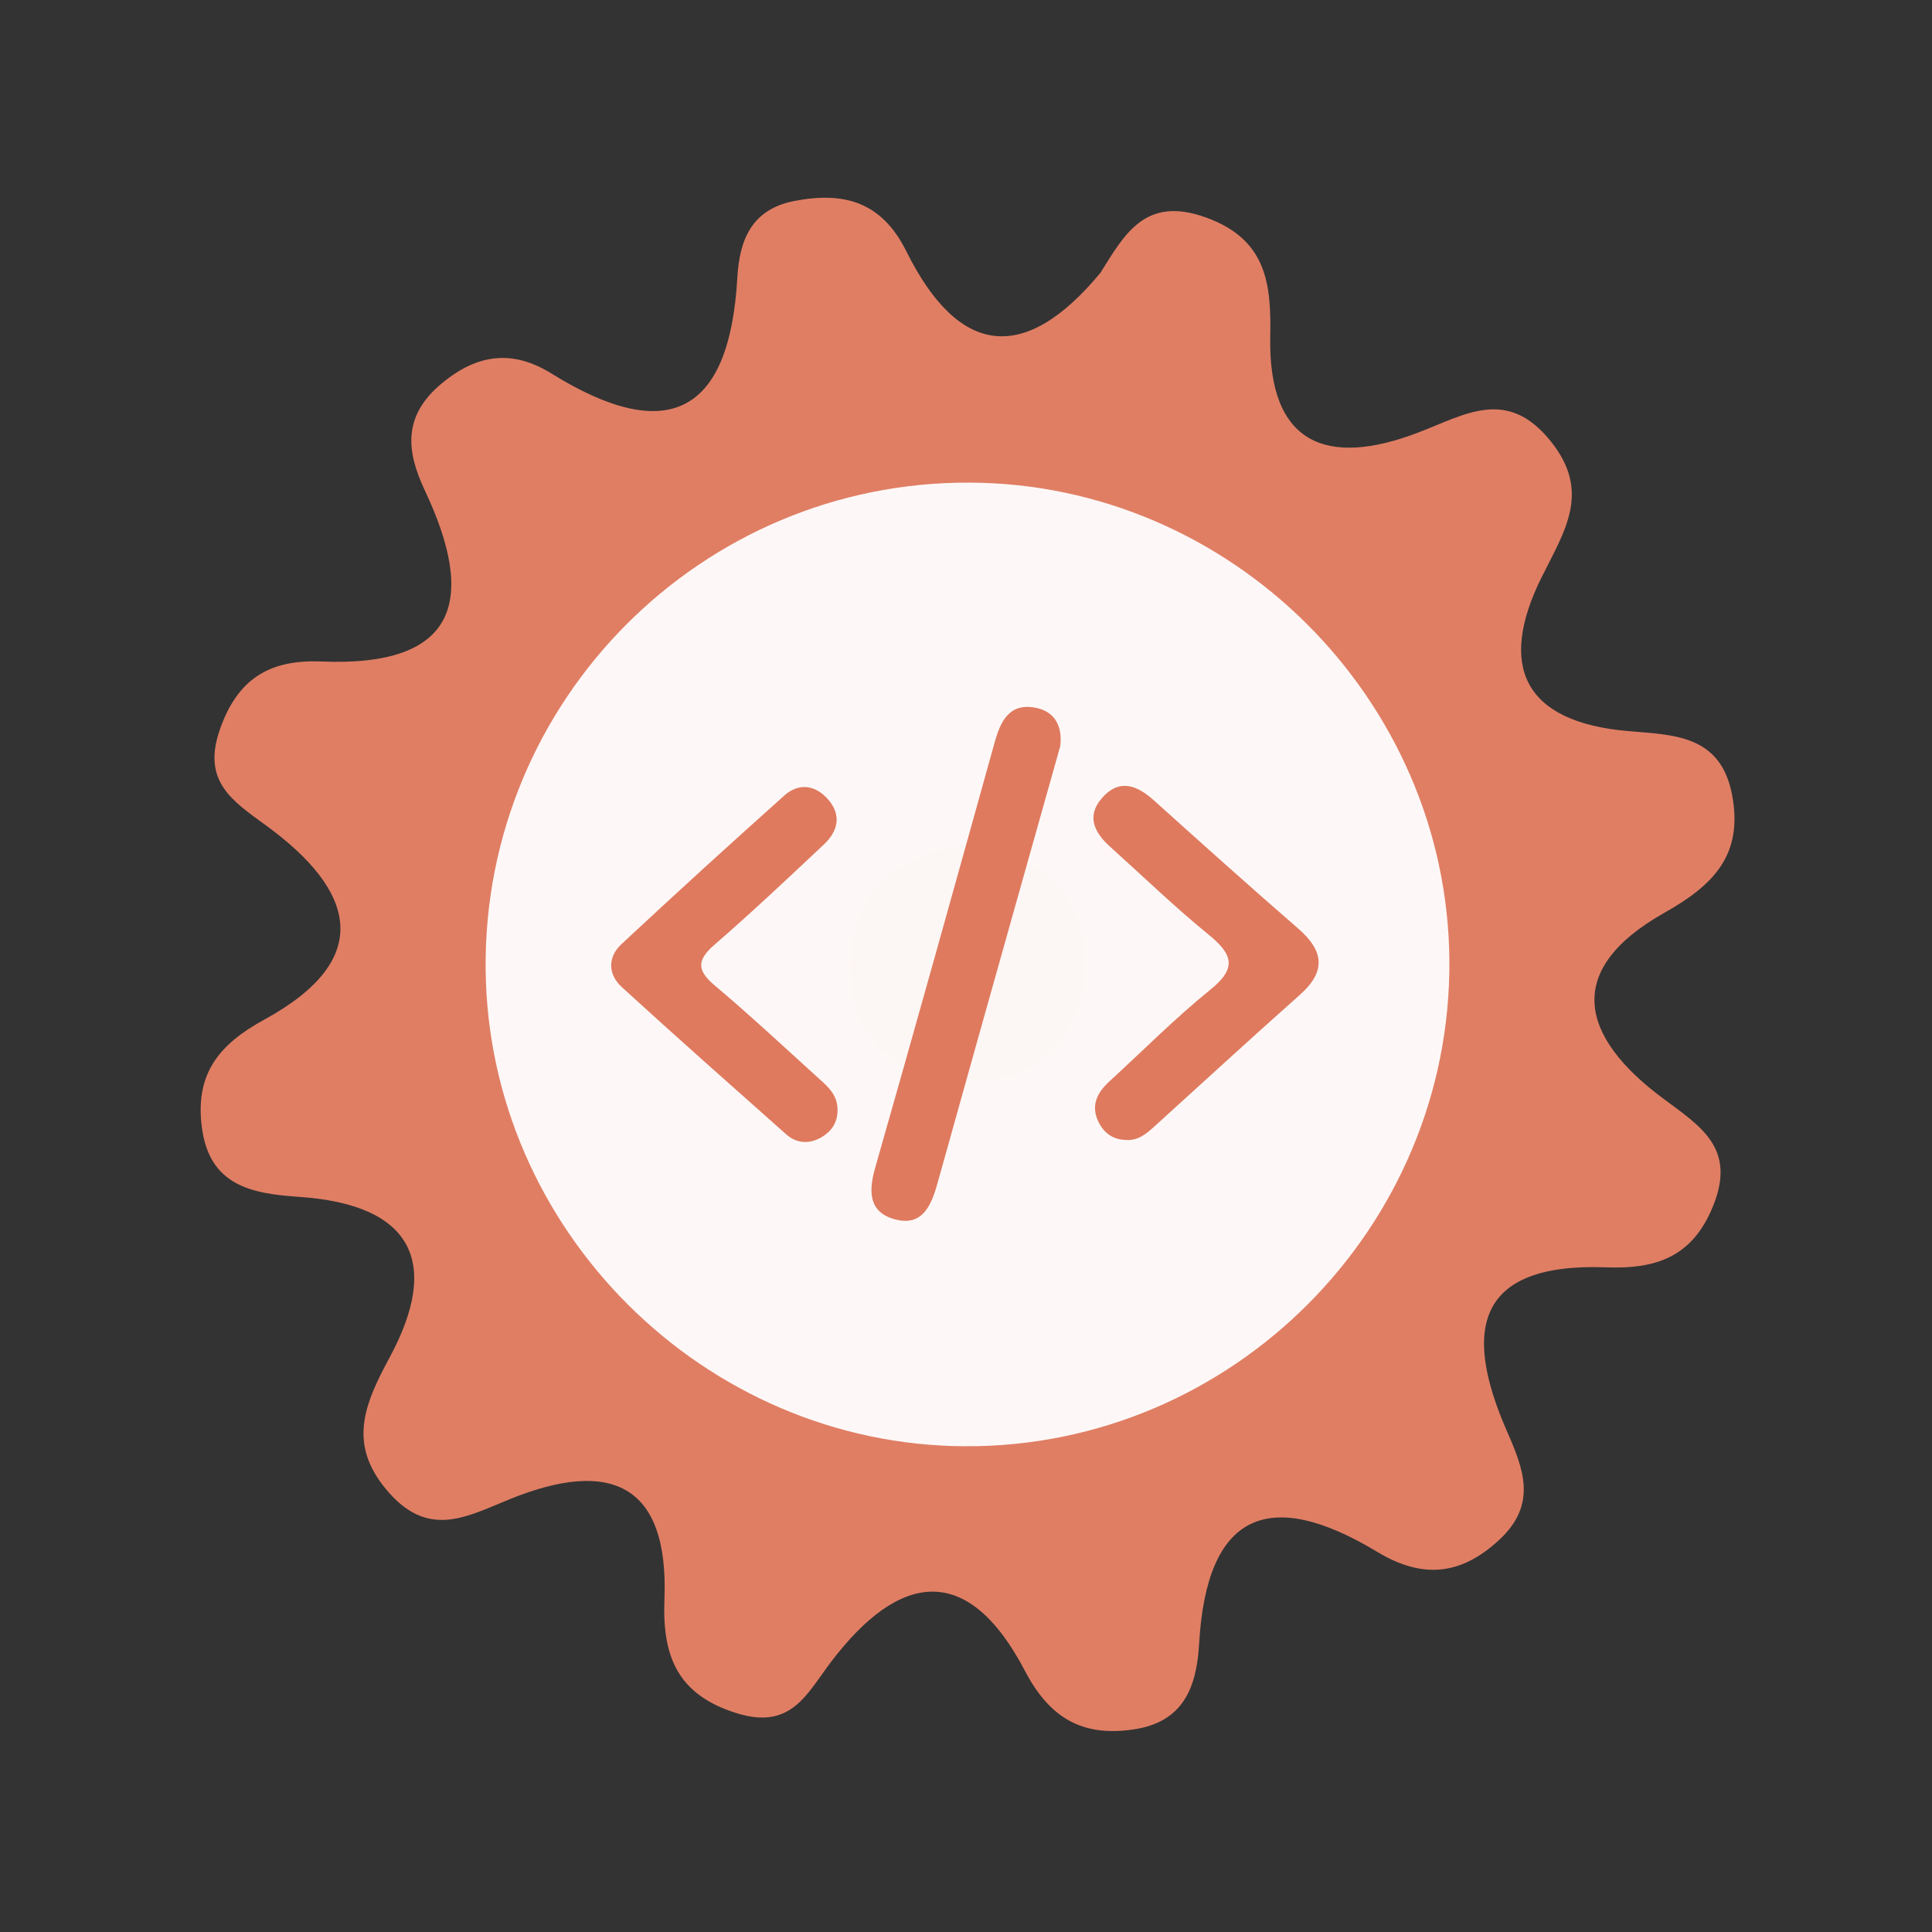<?xml version="1.0" encoding="utf-8"?>
<!-- Generator: Adobe Illustrator 26.0.1, SVG Export Plug-In . SVG Version: 6.00 Build 0)  -->
<svg version="1.1" id="Calque_1" xmlns="http://www.w3.org/2000/svg" xmlns:xlink="http://www.w3.org/1999/xlink" x="0px" y="0px"
	 viewBox="0 0 400 400" style="enable-background:new 0 0 400 400;" xml:space="preserve">
<rect x="0" y="0" width="400" height="400" fill="#333333" stroke="none"/>
<style type="text/css">
	.st0{fill:#E07E64;}
	.st1{fill:#FDF8F7;}
	.st2{fill:#FCF6F4;}
	.st3{fill:#DF7A5F;}
</style>
<g>
	<g>
		<g>
			<path class="st0" d="M227.821,56.498c4.976-7.939,9.227-15.965,21.698-11.53c12.728,4.526,13.691,13.711,13.468,24.717
				c-0.442,22.494,11.905,26.986,30.443,19.942c9.869-3.745,18.528-9.551,27.597,1.687c8.477,10.506,2.936,18.564-1.853,28.205
				c-9.112,18.35-3.759,29.974,17.909,31.846c9.269,0.804,19.146,0.685,21.521,13.186c2.349,12.337-3.724,18.64-13.975,24.411
				c-21.195,11.925-17.312,25.801-0.377,38.408c7.837,5.835,15.244,10.294,10.462,22.23c-4.262,10.66-11.85,13.172-22.111,12.79
				c-26.854-1.011-29.858,12.809-20.625,33.884c3.415,7.798,6.401,15.134-1.57,22.527c-8.128,7.547-16.111,8.021-25.302,2.476
				c-22.451-13.547-35.282-8.009-36.839,19.014c-0.525,9.071-3.245,16.257-13.613,17.774c-10.554,1.55-17.318-2.331-22.448-12.123
				c-11.894-22.73-26.078-20.414-40.18-1.823c-4.997,6.585-8.2,14.058-19.405,10.61c-12.522-3.85-15.514-12.029-15.056-23.596
				c0.947-24.294-11.567-28.972-31.798-20.834c-8.766,3.52-16.693,8.316-25.147-1.162c-8.775-9.835-5.33-18.13,0.041-28.08
				c10.79-19.983,4.408-31.689-18.706-33.255c-9.821-0.671-18.682-2.247-20.193-14.625c-1.335-10.868,3.565-16.949,12.931-22.059
				c23.173-12.657,18.678-26.87,0.435-40.182c-7.052-5.142-13.3-9.137-9.649-19.772c3.643-10.614,10.327-14.654,21.01-14.208
				c28.353,1.181,32.137-12.789,21.482-35.383c-3.856-8.168-4.623-15.416,3.434-22.146c7.45-6.237,14.786-7.042,22.741-2.108
				c24.037,14.904,36.906,8.498,38.513-19.875c0.449-7.9,3.035-14.144,11.841-15.842c10.193-1.965,18.028,0.131,23.14,10.411
				C198.445,73.743,212.046,75.518,227.821,56.498z"/>
			<path class="st1" d="M300.076,198.691c0.49,55.42-44.98,101.05-100.37,100.74c-54.01-0.3-98.69-44.85-99.16-98.84
				c-0.48-55.59,44.71-100.95,100.3-100.67C254.876,100.181,299.596,144.711,300.076,198.691z"/>
			<path class="st2" d="M201.566,174.821c13.89,2.81,23.26,10.52,22.99,24.77c-0.29,15.63-10.01,25.07-25.68,24.3
				c-13.94-0.68-23.04-9.88-22.84-24.11C176.256,184.041,186.426,176.281,201.566,174.821z"/>
			<g>
				<g>
					<g>
						<path class="st3" d="M219.515,154.478c-3.03,10.753-6.037,21.41-9.032,32.067c-5.466,19.455-10.952,38.902-16.366,58.373
							c-1.279,4.603-3.106,9.073-8.823,7.536c-5.452-1.467-5.505-5.764-4.08-10.748c8.373-29.276,16.537-58.614,24.701-87.949
							c1.216-4.371,2.982-8.18,8.312-7.261C218.417,147.217,220.012,150.383,219.515,154.478z"/>
						<path class="st3" d="M173.4,229.604c0.101,2.816-1.326,4.808-3.665,6.039c-2.407,1.268-4.913,1.035-6.974-0.799
							c-11.387-10.113-22.793-20.207-34.033-30.481c-2.869-2.623-2.942-6.2-0.09-8.862c11.13-10.391,22.397-20.643,33.749-30.795
							c2.885-2.578,6.227-2.278,8.885,0.61c3.04,3.303,2.304,6.699-0.699,9.526c-7.461,7.025-14.922,14.058-22.661,20.768
							c-3.682,3.194-3.624,5.315,0.068,8.422c7.199,6.064,14.091,12.493,21.066,18.818
							C171.076,224.693,173.349,226.451,173.4,229.604z"/>
						<path class="st3" d="M233.091,236.017c-2.805-0.071-4.721-1.598-5.793-4.022c-1.448-3.274-0.052-5.873,2.395-8.11
							c6.948-6.358,13.598-13.084,20.909-18.988c5.505-4.447,4.639-7.304-0.309-11.334c-7.077-5.768-13.661-12.143-20.456-18.253
							c-3.243-2.918-4.975-6.314-1.692-10.079c3.57-4.09,7.229-2.703,10.785,0.501c9.885,8.892,19.777,17.776,29.821,26.487
							c5.327,4.62,5.887,8.863,0.369,13.758c-10.153,9.006-20.14,18.2-30.196,27.318
							C237.258,234.805,235.548,236.206,233.091,236.017z"/>
					</g>
				</g>
			</g>
		</g>
	</g>
</g>
<g>
</g>
<g>
</g>
<g>
</g>
<g>
</g>
<g>
</g>
<g>
</g>
<g>
</g>
<g>
</g>
<g>
</g>
<g>
</g>
<g>
</g>
<g>
</g>
<g>
</g>
<g>
</g>
<g>
</g>
</svg>
